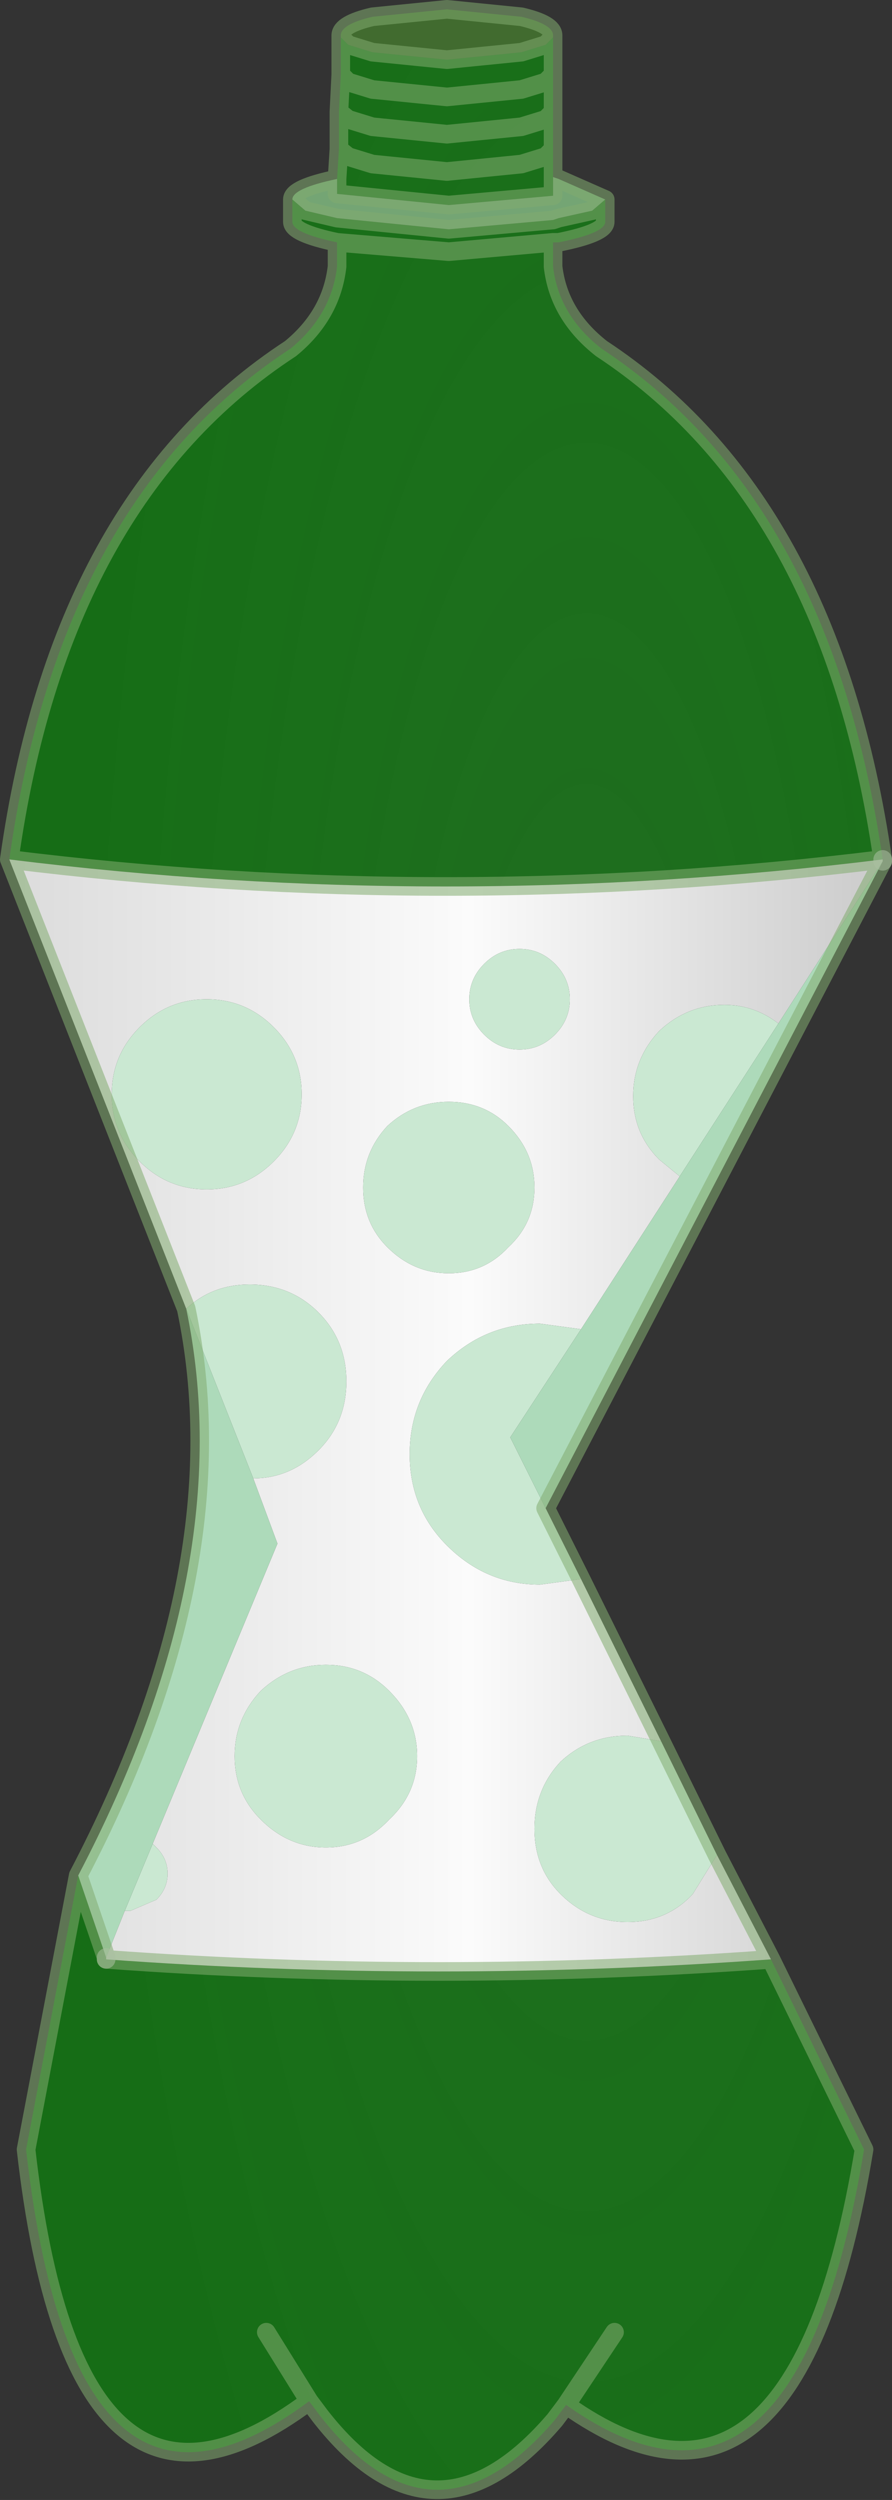<?xml version="1.0" encoding="UTF-8" standalone="no"?>
<svg xmlns:xlink="http://www.w3.org/1999/xlink" height="67.05px" width="23.95px" xmlns="http://www.w3.org/2000/svg">
  <rect width="100%" height="100%" fill="#333333" stroke="none"/>
  <g transform="matrix(1.0, 0.0, 0.0, 1.0, 11.95, 33.5)">
    <use height="67.05" transform="matrix(1.0, 0.0, 0.0, 1.0, -11.95, -33.5)" width="23.95" xlink:href="#shape0"/>
  </g>
  <defs>
    <g id="shape0" transform="matrix(1.0, 0.0, 0.0, 1.0, 11.95, 33.5)">
      <path d="M-2.8 -32.5 L-2.6 -32.3 -1.95 -32.1 0.05 -31.9 2.05 -32.1 2.7 -32.3 2.9 -32.5 2.9 -31.5 2.9 -30.5 2.9 -29.5 2.9 -28.75 2.9 -28.25 0.1 -28.0 -2.9 -28.3 -2.9 -28.7 -2.85 -29.5 -2.85 -30.5 -2.8 -31.5 -2.8 -32.5 M4.3 -28.15 L4.3 -27.55 Q4.3 -27.25 3.05 -27.0 L2.9 -27.0 2.9 -26.35 Q3.05 -25.05 4.2 -24.15 10.35 -20.1 11.75 -10.45 0.0 -9.0 -11.7 -10.45 -10.35 -20.1 -4.15 -24.15 -3.05 -25.05 -2.9 -26.35 L-2.9 -27.0 Q-4.1 -27.25 -4.1 -27.55 L-4.1 -28.15 -3.75 -27.85 -2.9 -27.65 0.1 -27.35 2.9 -27.6 3.05 -27.65 3.95 -27.85 4.3 -28.15 M8.75 19.05 L11.25 24.15 Q9.4 35.35 3.25 31.0 L2.95 31.4 Q-0.3 35.2 -3.35 31.3 L-3.65 30.9 Q-9.95 35.6 -11.25 24.15 L-9.85 16.8 -9.1 19.0 -9.1 19.05 Q-0.2 19.7 8.75 19.05 M-2.8 -31.5 L-2.6 -31.3 -1.95 -31.1 0.05 -30.9 2.05 -31.1 2.7 -31.3 2.9 -31.5 2.7 -31.3 2.05 -31.1 0.05 -30.9 -1.95 -31.1 -2.6 -31.3 -2.8 -31.5 M-2.85 -29.5 L-2.6 -29.3 -1.95 -29.1 0.05 -28.9 2.05 -29.1 2.7 -29.3 2.9 -29.5 2.7 -29.3 2.05 -29.1 0.05 -28.9 -1.95 -29.1 -2.6 -29.3 -2.85 -29.5 M2.9 -30.5 L2.7 -30.3 2.05 -30.1 0.05 -29.9 -1.95 -30.1 -2.6 -30.3 -2.85 -30.5 -2.6 -30.3 -1.95 -30.1 0.05 -29.9 2.05 -30.1 2.7 -30.3 2.9 -30.5 M-2.9 -27.0 L0.1 -26.75 2.9 -27.0 0.1 -26.75 -2.9 -27.0 M4.55 29.05 L3.25 31.0 4.55 29.05 M-4.8 29.05 L-3.65 30.9 -4.8 29.05" fill="url(#gradient0)" fill-rule="evenodd" stroke="none"/>
      <path d="M-2.8 -32.5 L-2.8 -32.55 Q-2.8 -32.85 -1.95 -33.05 L0.05 -33.25 2.05 -33.05 Q2.9 -32.85 2.9 -32.55 L2.9 -32.5 2.7 -32.3 2.05 -32.1 0.05 -31.9 -1.95 -32.1 -2.6 -32.3 -2.8 -32.5" fill="#48852e" fill-opacity="0.682" fill-rule="evenodd" stroke="none"/>
      <path d="M2.9 -28.75 L3.05 -28.7 4.3 -28.15 3.95 -27.85 3.05 -27.65 2.9 -27.6 0.1 -27.35 -2.9 -27.65 -3.75 -27.85 -4.1 -28.15 Q-4.1 -28.45 -2.9 -28.7 L-2.9 -28.3 0.1 -28.0 2.9 -28.25 2.9 -28.75" fill="#9ae89a" fill-opacity="0.631" fill-rule="evenodd" stroke="none"/>
      <path d="M11.75 -10.45 L11.75 -10.4 8.95 -6.05 Q8.3 -6.55 7.5 -6.55 6.5 -6.55 5.75 -5.85 5.05 -5.1 5.05 -4.1 5.05 -3.1 5.75 -2.4 L6.3 -1.95 3.65 2.15 2.55 2.0 Q1.1 2.0 0.05 3.0 -0.95 4.05 -0.95 5.5 -0.95 6.95 0.05 7.95 1.1 9.0 2.55 9.0 L3.65 8.85 5.8 13.2 4.9 13.05 Q3.85 13.05 3.1 13.75 2.4 14.5 2.4 15.55 2.4 16.6 3.1 17.3 3.85 18.05 4.9 18.05 5.95 18.05 6.65 17.3 L7.3 16.25 8.75 19.05 Q-0.2 19.7 -9.1 19.05 L-9.1 19.0 -8.6 17.75 -8.45 17.75 -7.75 17.45 Q-7.45 17.15 -7.45 16.75 -7.45 16.35 -7.75 16.05 L-7.85 15.95 -4.5 7.9 -5.15 6.15 Q-4.15 6.15 -3.4 5.4 -2.65 4.65 -2.65 3.55 -2.65 2.45 -3.4 1.7 -4.15 0.95 -5.25 0.95 -6.25 0.95 -6.95 1.6 L-11.7 -10.45 Q0.0 -9.0 11.75 -10.45 M1.7 -0.05 Q2.4 -0.7 2.4 -1.65 2.4 -2.6 1.7 -3.3 1.05 -3.95 0.1 -3.95 -0.85 -3.95 -1.55 -3.3 -2.2 -2.6 -2.2 -1.65 -2.2 -0.7 -1.55 -0.05 -0.85 0.65 0.1 0.65 1.05 0.65 1.7 -0.05 M2.95 -7.65 Q2.55 -8.05 2.0 -8.05 1.45 -8.05 1.05 -7.65 0.65 -7.25 0.65 -6.7 0.65 -6.15 1.05 -5.75 1.45 -5.35 2.0 -5.35 2.55 -5.35 2.95 -5.75 3.35 -6.15 3.35 -6.7 3.35 -7.25 2.95 -7.65 M-8.2 -5.95 Q-8.95 -5.2 -8.95 -4.15 -8.95 -3.1 -8.2 -2.35 -7.45 -1.6 -6.4 -1.6 -5.35 -1.6 -4.6 -2.35 -3.85 -3.1 -3.85 -4.15 -3.85 -5.2 -4.6 -5.95 -5.35 -6.7 -6.4 -6.7 -7.45 -6.7 -8.2 -5.95 M-1.5 11.85 Q-2.2 11.15 -3.2 11.15 -4.2 11.15 -4.95 11.85 -5.65 12.6 -5.65 13.6 -5.65 14.6 -4.95 15.3 -4.2 16.05 -3.2 16.05 -2.2 16.05 -1.5 15.3 -0.75 14.6 -0.75 13.6 -0.75 12.6 -1.5 11.85" fill="url(#gradient1)" fill-rule="evenodd" stroke="none"/>
      <path d="M2.7 6.95 L3.65 8.85 2.55 9.0 Q1.1 9.0 0.05 7.95 -0.95 6.95 -0.95 5.5 -0.95 4.05 0.05 3.0 1.1 2.0 2.55 2.0 L3.65 2.15 1.75 5.05 2.7 6.95 M5.8 13.2 L7.3 16.25 6.65 17.3 Q5.95 18.05 4.9 18.05 3.85 18.05 3.1 17.3 2.4 16.6 2.4 15.55 2.4 14.5 3.1 13.75 3.85 13.05 4.9 13.05 L5.8 13.2 M2.95 -7.65 Q3.35 -7.25 3.35 -6.7 3.35 -6.15 2.95 -5.75 2.55 -5.35 2.0 -5.35 1.45 -5.35 1.05 -5.75 0.65 -6.15 0.65 -6.7 0.65 -7.25 1.05 -7.65 1.45 -8.05 2.0 -8.05 2.55 -8.05 2.95 -7.65 M1.7 -0.05 Q1.05 0.65 0.1 0.65 -0.85 0.65 -1.55 -0.05 -2.2 -0.7 -2.2 -1.65 -2.2 -2.6 -1.55 -3.3 -0.85 -3.95 0.1 -3.95 1.05 -3.95 1.7 -3.3 2.4 -2.6 2.4 -1.65 2.4 -0.7 1.7 -0.05 M6.3 -1.95 L5.75 -2.4 Q5.05 -3.1 5.05 -4.1 5.05 -5.1 5.75 -5.85 6.5 -6.55 7.5 -6.55 8.3 -6.55 8.95 -6.05 L6.3 -1.95 M-8.2 -5.95 Q-7.45 -6.7 -6.4 -6.7 -5.35 -6.7 -4.6 -5.95 -3.85 -5.2 -3.85 -4.15 -3.85 -3.1 -4.6 -2.35 -5.35 -1.6 -6.4 -1.6 -7.45 -1.6 -8.2 -2.35 -8.95 -3.1 -8.95 -4.15 -8.95 -5.2 -8.2 -5.95 M-6.95 1.6 Q-6.25 0.95 -5.25 0.95 -4.15 0.95 -3.4 1.7 -2.65 2.45 -2.65 3.55 -2.65 4.65 -3.4 5.4 -4.15 6.15 -5.15 6.15 L-6.95 1.6 M-7.85 15.95 L-7.75 16.05 Q-7.45 16.35 -7.45 16.75 -7.45 17.15 -7.75 17.45 L-8.45 17.75 -8.6 17.75 -7.85 15.95 M-1.5 11.85 Q-0.75 12.6 -0.75 13.6 -0.75 14.6 -1.5 15.3 -2.2 16.05 -3.2 16.05 -4.2 16.05 -4.95 15.3 -5.65 14.6 -5.65 13.6 -5.65 12.6 -4.95 11.85 -4.2 11.15 -3.2 11.15 -2.2 11.15 -1.5 11.85" fill="#cae8d2" fill-rule="evenodd" stroke="none"/>
      <path d="M11.75 -10.4 L2.7 6.95 1.75 5.05 3.65 2.15 6.3 -1.95 8.95 -6.05 11.75 -10.4 M-9.85 16.8 Q-5.5 8.5 -6.95 1.6 L-5.15 6.15 -4.5 7.9 -7.85 15.95 -8.6 17.75 -9.1 19.0 -9.85 16.8" fill="#addaba" fill-rule="evenodd" stroke="none"/>
      <path d="M2.9 -32.5 L2.9 -32.55 Q2.9 -32.85 2.05 -33.05 L0.05 -33.25 -1.95 -33.05 Q-2.8 -32.85 -2.8 -32.55 L-2.8 -32.5 -2.6 -32.3 -1.95 -32.1 0.05 -31.9 2.05 -32.1 2.7 -32.3 2.9 -32.5 2.9 -31.5 2.9 -30.5 2.9 -29.5 2.9 -28.75 3.05 -28.7 4.3 -28.15 4.3 -27.55 Q4.3 -27.25 3.05 -27.0 L2.9 -27.0 2.9 -26.35 Q3.05 -25.05 4.2 -24.15 10.35 -20.1 11.75 -10.45 M11.75 -10.4 L2.7 6.95 3.65 8.85 5.8 13.2 7.3 16.25 8.75 19.05 11.25 24.15 Q9.4 35.35 3.25 31.0 L2.95 31.4 Q-0.3 35.2 -3.35 31.3 L-3.65 30.9 Q-9.95 35.6 -11.25 24.15 L-9.85 16.8 Q-5.5 8.5 -6.95 1.6 L-11.7 -10.45 Q-10.35 -20.1 -4.15 -24.15 -3.05 -25.05 -2.9 -26.35 L-2.9 -27.0 Q-4.1 -27.25 -4.1 -27.55 L-4.1 -28.15 Q-4.1 -28.45 -2.9 -28.7 L-2.85 -29.5 -2.85 -30.5 -2.8 -31.5 -2.8 -32.5 M2.9 -31.5 L2.7 -31.3 2.05 -31.1 0.05 -30.9 -1.95 -31.1 -2.6 -31.3 -2.8 -31.5 M-4.1 -28.15 L-3.75 -27.85 -2.9 -27.65 0.1 -27.35 2.9 -27.6 3.05 -27.65 3.95 -27.85 4.3 -28.15 M-2.85 -30.5 L-2.6 -30.3 -1.95 -30.1 0.05 -29.9 2.05 -30.1 2.7 -30.3 2.9 -30.5 M2.9 -29.5 L2.7 -29.3 2.05 -29.1 0.05 -28.9 -1.95 -29.1 -2.6 -29.3 -2.85 -29.5 M-2.9 -28.7 L-2.9 -28.3 0.1 -28.0 2.9 -28.25 2.9 -28.75 M2.9 -27.0 L0.1 -26.75 -2.9 -27.0 M3.25 31.0 L4.55 29.05 M-9.1 19.05 Q-0.2 19.7 8.75 19.05 M-9.85 16.8 L-9.1 19.0 M-3.65 30.9 L-4.8 29.05 M-11.7 -10.45 Q0.0 -9.0 11.75 -10.45" fill="none" stroke="#82ab70" stroke-linecap="round" stroke-linejoin="round" stroke-opacity="0.549" stroke-width="0.5"/>
      <path d="M11.75 -10.45 L11.75 -10.4 M-9.1 19.0 L-9.1 19.05" fill="none" stroke="#aac0a0" stroke-linecap="round" stroke-linejoin="round" stroke-opacity="0.549" stroke-width="0.5"/>
    </g>
    <radialGradient cx="0" cy="0" gradientTransform="matrix(0.017, 0.0, 0.0, 0.057, 3.8, -0.2)" gradientUnits="userSpaceOnUse" id="gradient0" r="819.2" spreadMethod="pad">
      <stop offset="0.0" stop-color="#00cc00" stop-opacity="0.369"/>
      <stop offset="1.0" stop-color="#009900" stop-opacity="0.569"/>
    </radialGradient>
    <linearGradient gradientTransform="matrix(0.014, 0.0, 0.0, 0.018, 0.0, 4.45)" gradientUnits="userSpaceOnUse" id="gradient1" spreadMethod="pad" x1="-819.2" x2="819.2">
      <stop offset="0.0" stop-color="#dcdcdc"/>
      <stop offset="0.529" stop-color="#fbfbfb"/>
      <stop offset="1.0" stop-color="#cccccc"/>
    </linearGradient>
  </defs>
</svg>

